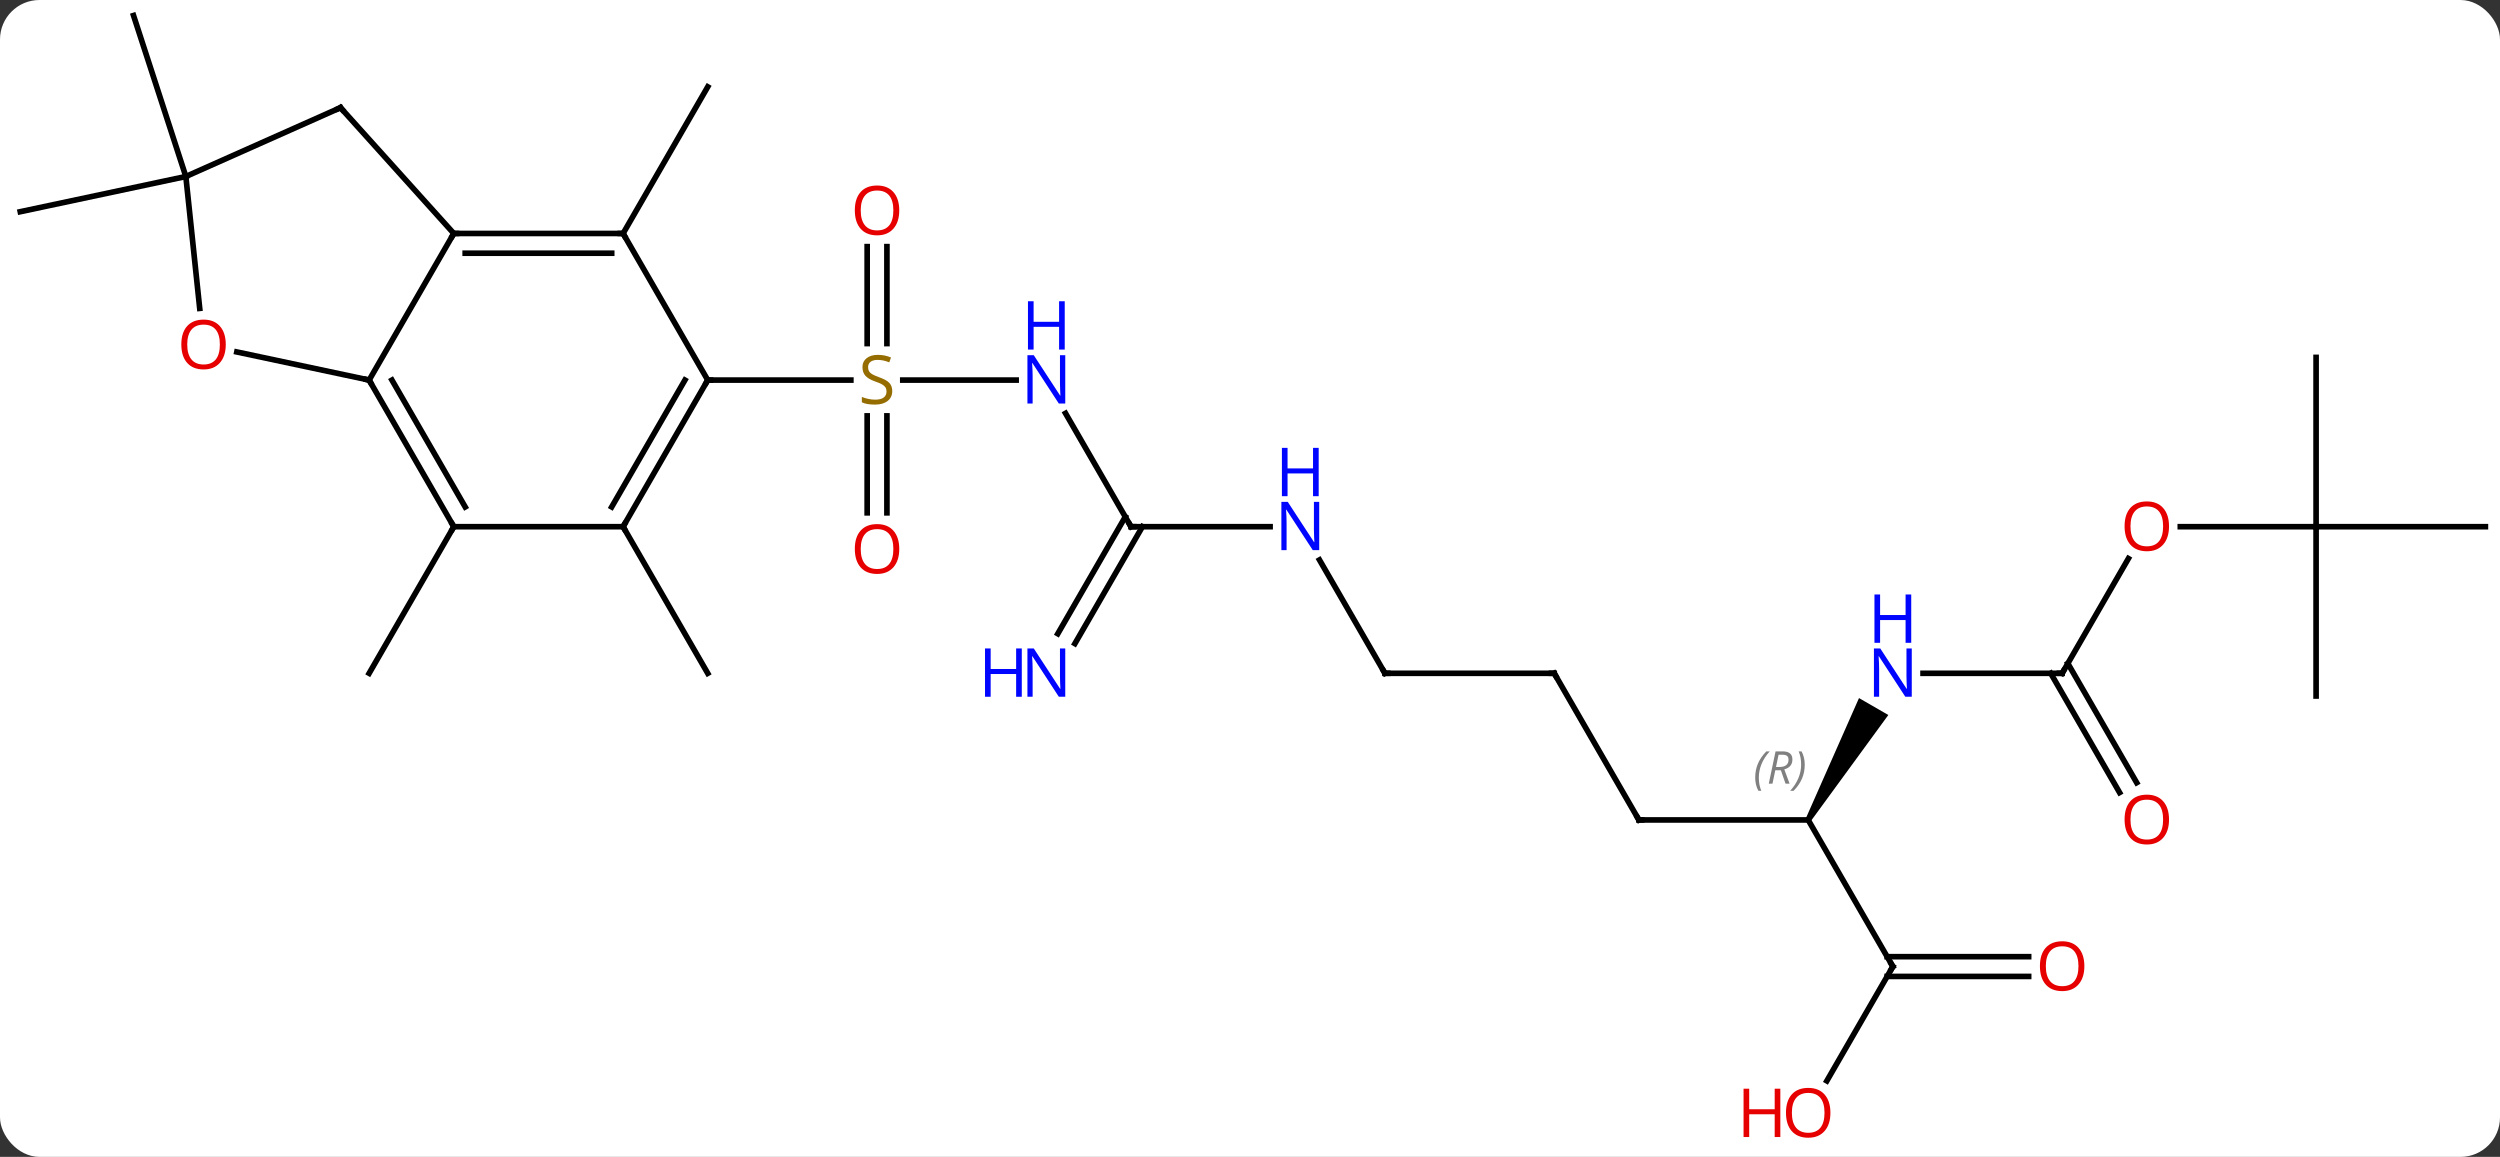 <svg width="443" viewBox="0 0 443 205" style="fill-opacity:1; color-rendering:auto; color-interpolation:auto; text-rendering:auto; stroke:black; stroke-linecap:square; stroke-miterlimit:10; shape-rendering:auto; stroke-opacity:1; fill:black; stroke-dasharray:none; font-weight:normal; stroke-width:1; font-family:'Open Sans'; font-style:normal; stroke-linejoin:miter; font-size:12; stroke-dashoffset:0; image-rendering:auto;" height="205" class="cas-substance-image" xmlns:xlink="http://www.w3.org/1999/xlink" xmlns="http://www.w3.org/2000/svg"><rect x="0" y="0" width="443" height="205" fill="#333333" stroke="none"/><svg class="cas-substance-single-component"><rect y="0" x="0" width="443" stroke="none" ry="7" rx="7" height="205" fill="white" class="cas-substance-group"/><svg y="0" x="0" width="443" viewBox="0 0 443 205" style="fill:black;" height="205" class="cas-substance-single-component-image"><svg><g><g transform="translate(222,100)" style="text-rendering:geometricPrecision; color-rendering:optimizeQuality; color-interpolation:linearRGB; stroke-linecap:butt; image-rendering:optimizeQuality;"><line y2="-6.669" y1="19.311" x2="-141.588" x1="-156.588" style="fill:none;"/><line y2="-58.629" y1="-84.612" x2="-111.588" x1="-96.588" style="fill:none;"/><line y2="-6.669" y1="19.311" x2="-111.588" x1="-96.588" style="fill:none;"/><line y2="-68.724" y1="-97.254" x2="-189.069" x1="-198.339" style="fill:none;"/><line y2="-68.724" y1="-62.484" x2="-189.069" x1="-218.412" style="fill:none;"/><line y2="-32.649" y1="-32.649" x2="-41.94" x1="-62.027" style="fill:none;"/><line y2="-9.126" y1="-26.305" x2="-68.338" x1="-68.338" style="fill:none;"/><line y2="-9.126" y1="-26.305" x2="-64.838" x1="-64.838" style="fill:none;"/><line y2="-56.297" y1="-39.118" x2="-64.838" x1="-64.838" style="fill:none;"/><line y2="-56.297" y1="-39.118" x2="-68.338" x1="-68.338" style="fill:none;"/><line y2="-32.649" y1="-32.649" x2="-96.588" x1="-71.231" style="fill:none;"/><line y2="-6.669" y1="-26.761" x2="-21.588" x1="-33.188" style="fill:none;"/><line y2="-6.669" y1="-6.669" x2="3.06" x1="-21.588" style="fill:none;"/><line y2="12.298" y1="-8.419" x2="-34.559" x1="-22.598" style="fill:none;"/><line y2="14.048" y1="-6.669" x2="-31.528" x1="-19.567" style="fill:none;"/><line y2="19.311" y1="-0.781" x2="23.412" x1="11.812" style="fill:none;"/><line y2="19.311" y1="19.311" x2="53.412" x1="23.412" style="fill:none;"/><line y2="45.294" y1="19.311" x2="68.412" x1="53.412" style="fill:none;"/><line y2="45.294" y1="45.294" x2="98.412" x1="68.412" style="fill:none;"/><path style="stroke:none;" d="M98.845 45.544 L97.979 45.044 L107.415 23.699 L112.611 26.699 Z"/><line y2="71.274" y1="45.294" x2="113.412" x1="98.412" style="fill:none;"/><line y2="19.311" y1="19.311" x2="143.412" x1="118.764" style="fill:none;"/><line y2="91.532" y1="71.274" x2="101.716" x1="113.412" style="fill:none;"/><line y2="73.024" y1="73.024" x2="137.475" x1="112.402" style="fill:none;"/><line y2="69.524" y1="69.524" x2="137.475" x1="112.402" style="fill:none;"/><line y2="-1.021" y1="19.311" x2="155.151" x1="143.412" style="fill:none;"/><line y2="40.441" y1="19.311" x2="153.59" x1="141.391" style="fill:none;"/><line y2="38.691" y1="17.561" x2="156.621" x1="144.422" style="fill:none;"/><line y2="-6.669" y1="-6.669" x2="188.412" x1="164.35" style="fill:none;"/><line y2="-36.669" y1="-6.669" x2="188.412" x1="188.412" style="fill:none;"/><line y2="-6.669" y1="-6.669" x2="218.412" x1="188.412" style="fill:none;"/><line y2="23.331" y1="-6.669" x2="188.412" x1="188.412" style="fill:none;"/><line y2="-58.629" y1="-32.649" x2="-141.588" x1="-156.588" style="fill:none;"/><line y2="-6.669" y1="-32.649" x2="-141.588" x1="-156.588" style="fill:none;"/><line y2="-10.169" y1="-32.649" x2="-139.567" x1="-152.547" style="fill:none;"/><line y2="-37.633" y1="-32.649" x2="-180.037" x1="-156.588" style="fill:none;"/><line y2="-58.629" y1="-58.629" x2="-111.588" x1="-141.588" style="fill:none;"/><line y2="-55.129" y1="-55.129" x2="-113.609" x1="-139.567" style="fill:none;"/><line y2="-80.925" y1="-58.629" x2="-161.661" x1="-141.588" style="fill:none;"/><line y2="-6.669" y1="-6.669" x2="-111.588" x1="-141.588" style="fill:none;"/><line y2="-68.724" y1="-45.352" x2="-189.069" x1="-186.611" style="fill:none;"/><line y2="-32.649" y1="-58.629" x2="-96.588" x1="-111.588" style="fill:none;"/><line y2="-68.724" y1="-80.925" x2="-189.069" x1="-161.661" style="fill:none;"/><line y2="-32.649" y1="-6.669" x2="-96.588" x1="-111.588" style="fill:none;"/><line y2="-32.649" y1="-10.169" x2="-100.629" x1="-113.609" style="fill:none;"/></g><g transform="translate(222,100)" style="fill:rgb(148,108,0); text-rendering:geometricPrecision; color-rendering:optimizeQuality; image-rendering:optimizeQuality; font-family:'Open Sans'; stroke:rgb(148,108,0); color-interpolation:linearRGB;"><path style="stroke:none;" d="M-63.893 -30.712 Q-63.893 -29.587 -64.713 -28.946 Q-65.533 -28.305 -66.94 -28.305 Q-68.471 -28.305 -69.283 -28.712 L-69.283 -29.665 Q-68.752 -29.446 -68.135 -29.313 Q-67.518 -29.18 -66.908 -29.18 Q-65.908 -29.18 -65.408 -29.563 Q-64.908 -29.946 -64.908 -30.618 Q-64.908 -31.055 -65.088 -31.344 Q-65.268 -31.633 -65.682 -31.876 Q-66.096 -32.118 -66.955 -32.415 Q-68.143 -32.837 -68.658 -33.422 Q-69.174 -34.008 -69.174 -34.962 Q-69.174 -35.946 -68.432 -36.532 Q-67.69 -37.118 -66.455 -37.118 Q-65.19 -37.118 -64.111 -36.649 L-64.424 -35.79 Q-65.486 -36.227 -66.486 -36.227 Q-67.283 -36.227 -67.729 -35.891 Q-68.174 -35.555 -68.174 -34.946 Q-68.174 -34.508 -68.01 -34.219 Q-67.846 -33.93 -67.455 -33.696 Q-67.065 -33.462 -66.252 -33.165 Q-64.908 -32.696 -64.4 -32.141 Q-63.893 -31.587 -63.893 -30.712 Z"/><path style="fill:rgb(0,5,255); stroke:none;" d="M-33.236 -28.493 L-34.377 -28.493 L-39.065 -35.68 L-39.111 -35.68 Q-39.018 -34.415 -39.018 -33.368 L-39.018 -28.493 L-39.94 -28.493 L-39.94 -37.055 L-38.815 -37.055 L-34.143 -29.899 L-34.096 -29.899 Q-34.096 -30.055 -34.143 -30.915 Q-34.19 -31.774 -34.174 -32.149 L-34.174 -37.055 L-33.236 -37.055 L-33.236 -28.493 Z"/><path style="fill:rgb(0,5,255); stroke:none;" d="M-33.33 -38.055 L-34.33 -38.055 L-34.33 -42.087 L-38.846 -42.087 L-38.846 -38.055 L-39.846 -38.055 L-39.846 -46.618 L-38.846 -46.618 L-38.846 -42.977 L-34.33 -42.977 L-34.33 -46.618 L-33.33 -46.618 L-33.33 -38.055 Z"/><path style="fill:rgb(230,0,0); stroke:none;" d="M-62.651 -2.719 Q-62.651 -0.657 -63.69 0.523 Q-64.729 1.703 -66.572 1.703 Q-68.463 1.703 -69.494 0.538 Q-70.525 -0.626 -70.525 -2.735 Q-70.525 -4.829 -69.494 -5.977 Q-68.463 -7.126 -66.572 -7.126 Q-64.713 -7.126 -63.682 -5.954 Q-62.651 -4.782 -62.651 -2.719 ZM-69.479 -2.719 Q-69.479 -0.985 -68.736 -0.079 Q-67.994 0.828 -66.572 0.828 Q-65.15 0.828 -64.424 -0.071 Q-63.697 -0.969 -63.697 -2.719 Q-63.697 -4.454 -64.424 -5.344 Q-65.15 -6.235 -66.572 -6.235 Q-67.994 -6.235 -68.736 -5.337 Q-69.479 -4.438 -69.479 -2.719 Z"/><path style="fill:rgb(230,0,0); stroke:none;" d="M-62.651 -62.719 Q-62.651 -60.657 -63.69 -59.477 Q-64.729 -58.297 -66.572 -58.297 Q-68.463 -58.297 -69.494 -59.462 Q-70.525 -60.626 -70.525 -62.735 Q-70.525 -64.829 -69.494 -65.977 Q-68.463 -67.126 -66.572 -67.126 Q-64.713 -67.126 -63.682 -65.954 Q-62.651 -64.782 -62.651 -62.719 ZM-69.479 -62.719 Q-69.479 -60.985 -68.736 -60.079 Q-67.994 -59.172 -66.572 -59.172 Q-65.15 -59.172 -64.424 -60.071 Q-63.697 -60.969 -63.697 -62.719 Q-63.697 -64.454 -64.424 -65.344 Q-65.15 -66.235 -66.572 -66.235 Q-67.994 -66.235 -68.736 -65.337 Q-69.479 -64.438 -69.479 -62.719 Z"/></g><g transform="translate(222,100)" style="stroke-linecap:butt; text-rendering:geometricPrecision; color-rendering:optimizeQuality; image-rendering:optimizeQuality; font-family:'Open Sans'; color-interpolation:linearRGB; stroke-miterlimit:5;"><path style="fill:none;" d="M-21.838 -7.102 L-21.588 -6.669 L-21.088 -6.669"/><path style="fill:rgb(0,5,255); stroke:none;" d="M11.764 -2.513 L10.623 -2.513 L5.935 -9.7 L5.889 -9.7 Q5.982 -8.435 5.982 -7.388 L5.982 -2.513 L5.06 -2.513 L5.06 -11.075 L6.185 -11.075 L10.857 -3.919 L10.904 -3.919 Q10.904 -4.075 10.857 -4.935 Q10.81 -5.794 10.826 -6.169 L10.826 -11.075 L11.764 -11.075 L11.764 -2.513 Z"/><path style="fill:rgb(0,5,255); stroke:none;" d="M11.67 -12.075 L10.67 -12.075 L10.67 -16.107 L6.154 -16.107 L6.154 -12.075 L5.154 -12.075 L5.154 -20.638 L6.154 -20.638 L6.154 -16.997 L10.67 -16.997 L10.67 -20.638 L11.67 -20.638 L11.67 -12.075 Z"/><path style="fill:rgb(0,5,255); stroke:none;" d="M-33.236 23.467 L-34.377 23.467 L-39.065 16.28 L-39.111 16.28 Q-39.018 17.545 -39.018 18.592 L-39.018 23.467 L-39.94 23.467 L-39.94 14.905 L-38.815 14.905 L-34.143 22.061 L-34.096 22.061 Q-34.096 21.905 -34.143 21.045 Q-34.19 20.186 -34.174 19.811 L-34.174 14.905 L-33.236 14.905 L-33.236 23.467 Z"/><path style="fill:rgb(0,5,255); stroke:none;" d="M-40.94 23.467 L-41.94 23.467 L-41.94 19.436 L-46.455 19.436 L-46.455 23.467 L-47.455 23.467 L-47.455 14.905 L-46.455 14.905 L-46.455 18.545 L-41.94 18.545 L-41.94 14.905 L-40.94 14.905 L-40.94 23.467 Z"/><path style="fill:none;" d="M23.162 18.878 L23.412 19.311 L23.912 19.311"/><path style="fill:none;" d="M52.912 19.311 L53.412 19.311 L53.662 19.744"/><path style="fill:none;" d="M68.162 44.861 L68.412 45.294 L68.912 45.294"/></g><g transform="translate(222,100)" style="stroke-linecap:butt; font-size:8.4px; fill:gray; text-rendering:geometricPrecision; image-rendering:optimizeQuality; color-rendering:optimizeQuality; font-family:'Open Sans'; font-style:italic; stroke:gray; color-interpolation:linearRGB; stroke-miterlimit:5;"><path style="stroke:none;" d="M89.023 37.798 Q89.023 36.47 89.492 35.345 Q89.96 34.22 90.992 33.142 L91.601 33.142 Q90.632 34.204 90.148 35.376 Q89.664 36.548 89.664 37.782 Q89.664 39.111 90.101 40.126 L89.585 40.126 Q89.023 39.095 89.023 37.798 ZM92.583 36.486 L92.083 38.861 L91.427 38.861 L92.63 33.142 L93.88 33.142 Q95.614 33.142 95.614 34.579 Q95.614 35.939 94.177 36.329 L95.114 38.861 L94.395 38.861 L93.567 36.486 L92.583 36.486 ZM93.161 33.736 Q92.77 35.657 92.708 35.907 L93.364 35.907 Q94.114 35.907 94.52 35.579 Q94.927 35.251 94.927 34.626 Q94.927 34.157 94.669 33.947 Q94.411 33.736 93.817 33.736 L93.161 33.736 ZM97.8 35.486 Q97.8 36.814 97.324 37.947 Q96.847 39.079 95.832 40.126 L95.222 40.126 Q97.16 37.97 97.16 35.486 Q97.16 34.157 96.722 33.142 L97.238 33.142 Q97.8 34.204 97.8 35.486 Z"/></g><g transform="translate(222,100)" style="stroke-linecap:butt; fill:rgb(0,5,255); text-rendering:geometricPrecision; color-rendering:optimizeQuality; image-rendering:optimizeQuality; font-family:'Open Sans'; stroke:rgb(0,5,255); color-interpolation:linearRGB; stroke-miterlimit:5;"><path style="stroke:none;" d="M116.764 23.467 L115.623 23.467 L110.935 16.28 L110.889 16.28 Q110.982 17.545 110.982 18.592 L110.982 23.467 L110.06 23.467 L110.06 14.905 L111.185 14.905 L115.857 22.061 L115.904 22.061 Q115.904 21.905 115.857 21.045 Q115.81 20.186 115.826 19.811 L115.826 14.905 L116.764 14.905 L116.764 23.467 Z"/><path style="stroke:none;" d="M116.67 13.905 L115.67 13.905 L115.67 9.873 L111.154 9.873 L111.154 13.905 L110.154 13.905 L110.154 5.342 L111.154 5.342 L111.154 8.983 L115.67 8.983 L115.67 5.342 L116.67 5.342 L116.67 13.905 Z"/><path style="fill:none; stroke:black;" d="M113.162 70.841 L113.412 71.274 L113.162 71.707"/><path style="fill:none; stroke:black;" d="M142.912 19.311 L143.412 19.311 L143.662 18.878"/><path style="fill:rgb(230,0,0); stroke:none;" d="M102.35 97.184 Q102.35 99.246 101.31 100.426 Q100.271 101.606 98.428 101.606 Q96.537 101.606 95.506 100.442 Q94.475 99.277 94.475 97.168 Q94.475 95.074 95.506 93.926 Q96.537 92.777 98.428 92.777 Q100.287 92.777 101.318 93.949 Q102.35 95.121 102.35 97.184 ZM95.521 97.184 Q95.521 98.918 96.264 99.824 Q97.006 100.731 98.428 100.731 Q99.85 100.731 100.576 99.832 Q101.303 98.934 101.303 97.184 Q101.303 95.449 100.576 94.559 Q99.85 93.668 98.428 93.668 Q97.006 93.668 96.264 94.567 Q95.521 95.465 95.521 97.184 Z"/><path style="fill:rgb(230,0,0); stroke:none;" d="M93.475 101.481 L92.475 101.481 L92.475 97.449 L87.959 97.449 L87.959 101.481 L86.959 101.481 L86.959 92.918 L87.959 92.918 L87.959 96.559 L92.475 96.559 L92.475 92.918 L93.475 92.918 L93.475 101.481 Z"/><path style="fill:rgb(230,0,0); stroke:none;" d="M147.35 71.204 Q147.35 73.266 146.31 74.446 Q145.271 75.626 143.428 75.626 Q141.537 75.626 140.506 74.462 Q139.475 73.297 139.475 71.188 Q139.475 69.094 140.506 67.946 Q141.537 66.797 143.428 66.797 Q145.287 66.797 146.318 67.969 Q147.35 69.141 147.35 71.204 ZM140.521 71.204 Q140.521 72.938 141.263 73.844 Q142.006 74.751 143.428 74.751 Q144.85 74.751 145.576 73.852 Q146.303 72.954 146.303 71.204 Q146.303 69.469 145.576 68.579 Q144.85 67.688 143.428 67.688 Q142.006 67.688 141.263 68.587 Q140.521 69.485 140.521 71.204 Z"/><path style="fill:rgb(230,0,0); stroke:none;" d="M162.35 -6.739 Q162.35 -4.677 161.31 -3.497 Q160.271 -2.317 158.428 -2.317 Q156.537 -2.317 155.506 -3.482 Q154.475 -4.646 154.475 -6.755 Q154.475 -8.849 155.506 -9.997 Q156.537 -11.146 158.428 -11.146 Q160.287 -11.146 161.318 -9.974 Q162.35 -8.802 162.35 -6.739 ZM155.521 -6.739 Q155.521 -5.005 156.263 -4.099 Q157.006 -3.192 158.428 -3.192 Q159.85 -3.192 160.576 -4.091 Q161.303 -4.989 161.303 -6.739 Q161.303 -8.474 160.576 -9.364 Q159.85 -10.255 158.428 -10.255 Q157.006 -10.255 156.263 -9.357 Q155.521 -8.458 155.521 -6.739 Z"/><path style="fill:rgb(230,0,0); stroke:none;" d="M162.35 45.224 Q162.35 47.286 161.31 48.466 Q160.271 49.646 158.428 49.646 Q156.537 49.646 155.506 48.481 Q154.475 47.317 154.475 45.208 Q154.475 43.114 155.506 41.966 Q156.537 40.817 158.428 40.817 Q160.287 40.817 161.318 41.989 Q162.35 43.161 162.35 45.224 ZM155.521 45.224 Q155.521 46.958 156.263 47.864 Q157.006 48.771 158.428 48.771 Q159.85 48.771 160.576 47.872 Q161.303 46.974 161.303 45.224 Q161.303 43.489 160.576 42.599 Q159.85 41.708 158.428 41.708 Q157.006 41.708 156.263 42.606 Q155.521 43.505 155.521 45.224 Z"/><path style="fill:none; stroke:black;" d="M-156.338 -32.216 L-156.588 -32.649 L-157.077 -32.753"/><path style="fill:none; stroke:black;" d="M-141.088 -58.629 L-141.588 -58.629 L-141.838 -58.196"/><path style="fill:none; stroke:black;" d="M-141.838 -7.102 L-141.588 -6.669 L-141.838 -6.236"/><path style="fill:rgb(230,0,0); stroke:none;" d="M-181.994 -38.956 Q-181.994 -36.894 -183.033 -35.714 Q-184.072 -34.534 -185.915 -34.534 Q-187.806 -34.534 -188.837 -35.699 Q-189.869 -36.863 -189.869 -38.972 Q-189.869 -41.066 -188.837 -42.214 Q-187.806 -43.363 -185.915 -43.363 Q-184.056 -43.363 -183.025 -42.191 Q-181.994 -41.019 -181.994 -38.956 ZM-188.822 -38.956 Q-188.822 -37.222 -188.079 -36.316 Q-187.337 -35.409 -185.915 -35.409 Q-184.494 -35.409 -183.767 -36.308 Q-183.04 -37.206 -183.04 -38.956 Q-183.04 -40.691 -183.767 -41.581 Q-184.494 -42.472 -185.915 -42.472 Q-187.337 -42.472 -188.079 -41.574 Q-188.822 -40.675 -188.822 -38.956 Z"/><path style="fill:none; stroke:black;" d="M-112.088 -58.629 L-111.588 -58.629 L-111.338 -58.196"/><path style="fill:none; stroke:black;" d="M-161.326 -80.553 L-161.661 -80.925 L-162.118 -80.722"/><path style="fill:none; stroke:black;" d="M-111.338 -7.102 L-111.588 -6.669 L-111.338 -6.236"/><path style="fill:none; stroke:black;" d="M-96.838 -32.216 L-96.588 -32.649 L-96.088 -32.649"/></g></g></svg></svg></svg></svg>